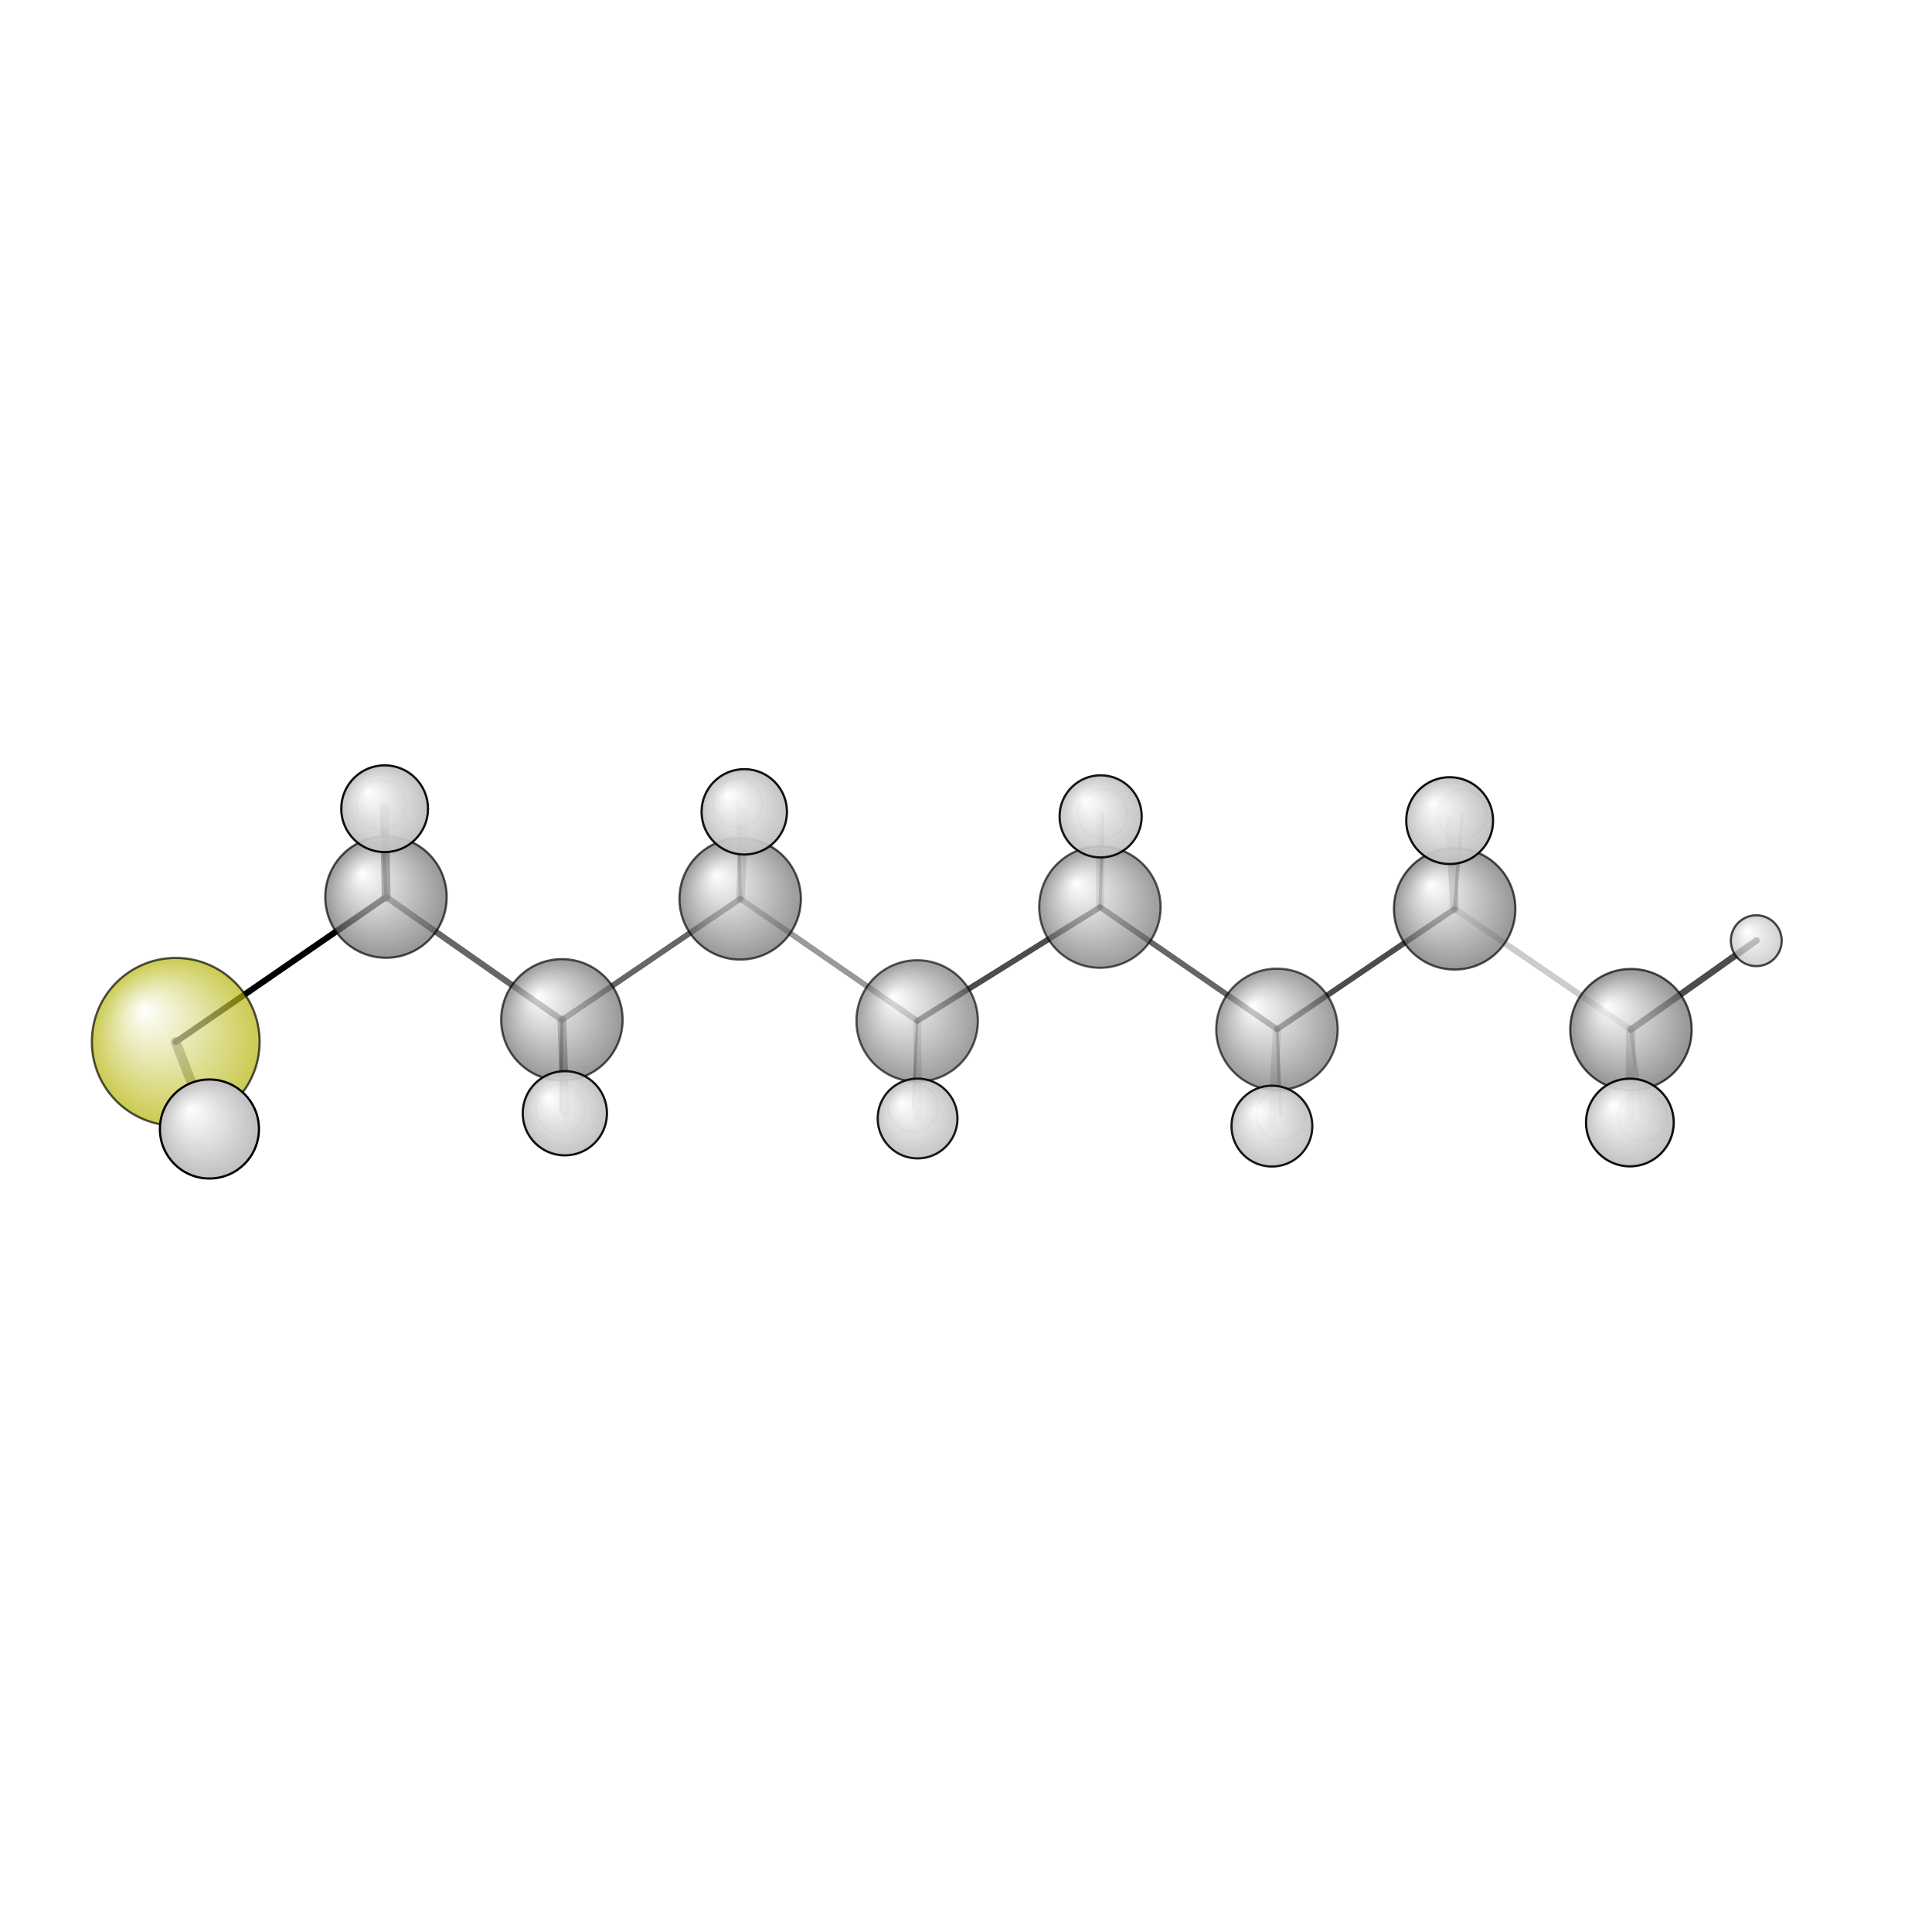 <?xml version="1.0"?>
<svg version="1.1" id="topsvg"
xmlns="http://www.w3.org/2000/svg" xmlns:xlink="http://www.w3.org/1999/xlink"
xmlns:cml="http://www.xml-cml.org/schema" x="0" y="0" width="1024px" height="1024px" viewBox="0 0 100 100">
<title>8144 - Open Babel Depiction</title>
<rect x="0" y="0" width="100" height="100" fill="white"/>
<defs>
<radialGradient id='radialffffff666666' cx='50%' cy='50%' r='50%' fx='30%' fy='30%'>
  <stop offset=' 0%' stop-color="rgb(255,255,255)"  stop-opacity='1.0'/>
  <stop offset='100%' stop-color="rgb(102,102,102)"  stop-opacity ='1.0'/>
</radialGradient>
<radialGradient id='radialffffffb2b20' cx='50%' cy='50%' r='50%' fx='30%' fy='30%'>
  <stop offset=' 0%' stop-color="rgb(255,255,255)"  stop-opacity='1.0'/>
  <stop offset='100%' stop-color="rgb(178,178,0)"  stop-opacity ='1.0'/>
</radialGradient>
<radialGradient id='radialffffffbfbfbf' cx='50%' cy='50%' r='50%' fx='30%' fy='30%'>
  <stop offset=' 0%' stop-color="rgb(255,255,255)"  stop-opacity='1.0'/>
  <stop offset='100%' stop-color="rgb(191,191,191)"  stop-opacity ='1.0'/>
</radialGradient>
</defs>
<g transform="translate(0,0)">
<svg width="100" height="100" x="0" y="0" viewBox="0 0 439.756 154.205"
font-family="sans-serif" stroke="rgb(0,0,0)" stroke-width="2"  stroke-linecap="round">
<line x1="40.0" y1="94.4" x2="87.9" y2="61.4" opacity="1.0" stroke="rgb(0,0,0)"  stroke-width="1.4"/>
<line x1="40.0" y1="94.4" x2="47.7" y2="114.2" opacity="0.5" stroke="rgb(0,0,0)"  stroke-width="2.2"/>
<line x1="208.8" y1="89.6" x2="250.4" y2="63.7" opacity="0.7" stroke="rgb(0,0,0)"  stroke-width="1.3"/>
<line x1="208.8" y1="89.6" x2="168.5" y2="61.8" opacity="0.4" stroke="rgb(0,0,0)"  stroke-width="1.3"/>
<line x1="208.8" y1="89.6" x2="207.8" y2="109.3" opacity="0.4" stroke="rgb(0,0,0)"  stroke-width="0.6"/>
<line x1="208.8" y1="89.6" x2="208.9" y2="111.8" opacity="0.2" stroke="rgb(0,0,0)"  stroke-width="1.8"/>
<line x1="250.4" y1="63.7" x2="290.7" y2="91.5" opacity="0.6" stroke="rgb(0,0,0)"  stroke-width="1.3"/>
<line x1="250.4" y1="63.7" x2="251.0" y2="42.4" opacity="0.4" stroke="rgb(0,0,0)"  stroke-width="0.7"/>
<line x1="250.4" y1="63.7" x2="250.5" y2="43.0" opacity="0.2" stroke="rgb(0,0,0)"  stroke-width="1.9"/>
<line x1="168.5" y1="61.8" x2="127.9" y2="89.4" opacity="0.6" stroke="rgb(0,0,0)"  stroke-width="1.3"/>
<line x1="168.5" y1="61.8" x2="167.9" y2="40.0" opacity="0.4" stroke="rgb(0,0,0)"  stroke-width="0.8"/>
<line x1="168.5" y1="61.8" x2="169.4" y2="42.0" opacity="0.3" stroke="rgb(0,0,0)"  stroke-width="2.0"/>
<line x1="290.7" y1="91.5" x2="331.1" y2="64.1" opacity="0.7" stroke="rgb(0,0,0)"  stroke-width="1.3"/>
<line x1="290.7" y1="91.5" x2="291.5" y2="111.1" opacity="0.4" stroke="rgb(0,0,0)"  stroke-width="0.7"/>
<line x1="290.7" y1="91.5" x2="289.5" y2="113.5" opacity="0.2" stroke="rgb(0,0,0)"  stroke-width="1.9"/>
<line x1="127.9" y1="89.4" x2="87.9" y2="61.4" opacity="0.6" stroke="rgb(0,0,0)"  stroke-width="1.4"/>
<line x1="127.9" y1="89.4" x2="128.6" y2="110.6" opacity="0.5" stroke="rgb(0,0,0)"  stroke-width="2.0"/>
<line x1="127.9" y1="89.4" x2="127.6" y2="109.7" opacity="0.7" stroke="rgb(0,0,0)"  stroke-width="0.7"/>
<line x1="331.1" y1="64.1" x2="371.2" y2="91.6" opacity="0.2" stroke="rgb(0,0,0)"  stroke-width="1.4"/>
<line x1="331.1" y1="64.1" x2="332.8" y2="42.6" opacity="0.5" stroke="rgb(0,0,0)"  stroke-width="0.8"/>
<line x1="331.1" y1="64.1" x2="330.0" y2="44.0" opacity="0.3" stroke="rgb(0,0,0)"  stroke-width="2.0"/>
<line x1="87.9" y1="61.4" x2="87.5" y2="41.3" opacity="0.7" stroke="rgb(0,0,0)"  stroke-width="2.0"/>
<line x1="87.9" y1="61.4" x2="86.8" y2="40.4" opacity="0.7" stroke="rgb(0,0,0)"  stroke-width="0.8"/>
<line x1="371.2" y1="91.6" x2="373.9" y2="111.4" opacity="0.3" stroke="rgb(0,0,0)"  stroke-width="0.8"/>
<line x1="371.2" y1="91.6" x2="371.0" y2="112.7" opacity="0.3" stroke="rgb(0,0,0)"  stroke-width="2.1"/>
<line x1="371.2" y1="91.6" x2="399.8" y2="71.3" opacity="0.7" stroke="rgb(0,0,0)"  stroke-width="1.5"/>
<circle cx="207.827" cy="109.254" r="5.636" opacity="0.2" style="stroke:black;stroke-width:0.5;fill:url(#radialffffffbfbfbf)"/>
<circle cx="291.539" cy="111.136" r="5.636" opacity="0.2" style="stroke:black;stroke-width:0.5;fill:url(#radialffffffbfbfbf)"/>
<circle cx="251" cy="42.442" r="5.636" opacity="0.2" style="stroke:black;stroke-width:0.5;fill:url(#radialffffffbfbfbf)"/>
<circle cx="127.63" cy="109.67" r="5.636" opacity="0.201" style="stroke:black;stroke-width:0.5;fill:url(#radialffffffbfbfbf)"/>
<circle cx="167.867" cy="40" r="5.636" opacity="0.233" style="stroke:black;stroke-width:0.5;fill:url(#radialffffffbfbfbf)"/>
<circle cx="86.752" cy="40.397" r="5.636" opacity="0.254" style="stroke:black;stroke-width:0.5;fill:url(#radialffffffbfbfbf)"/>
<circle cx="332.826" cy="42.564" r="5.636" opacity="0.264" style="stroke:black;stroke-width:0.5;fill:url(#radialffffffbfbfbf)"/>
<circle cx="373.896" cy="111.417" r="5.636" opacity="0.273" style="stroke:black;stroke-width:0.5;fill:url(#radialffffffbfbfbf)"/>
<circle cx="208.758" cy="89.61" r="13.818" opacity="0.645" style="stroke:black;stroke-width:0.5;fill:url(#radialffffff666666)"/>
<circle cx="250.36" cy="63.689" r="13.818" opacity="0.65" style="stroke:black;stroke-width:0.5;fill:url(#radialffffff666666)"/>
<circle cx="290.658" cy="91.524" r="13.818" opacity="0.652" style="stroke:black;stroke-width:0.5;fill:url(#radialffffff666666)"/>
<circle cx="168.476" cy="61.82" r="13.818" opacity="0.669" style="stroke:black;stroke-width:0.5;fill:url(#radialffffff666666)"/>
<circle cx="127.898" cy="89.354" r="13.818" opacity="0.671" style="stroke:black;stroke-width:0.5;fill:url(#radialffffff666666)"/>
<circle cx="331.107" cy="64.093" r="13.818" opacity="0.682" style="stroke:black;stroke-width:0.5;fill:url(#radialffffff666666)"/>
<circle cx="87.856" cy="61.41" r="13.818" opacity="0.682" style="stroke:black;stroke-width:0.5;fill:url(#radialffffff666666)"/>
<circle cx="40" cy="94.357" r="19.091" opacity="0.683" style="stroke:black;stroke-width:0.5;fill:url(#radialffffffb2b20)"/>
<circle cx="371.233" cy="91.594" r="13.818" opacity="0.697" style="stroke:black;stroke-width:0.5;fill:url(#radialffffff666666)"/>
<circle cx="399.756" cy="71.346" r="5.79" opacity="0.717" style="stroke:black;stroke-width:0.5;fill:url(#radialffffffbfbfbf)"/>
<circle cx="208.858" cy="111.817" r="9.081" opacity="0.898" style="stroke:black;stroke-width:0.5;fill:url(#radialffffffbfbfbf)"/>
<circle cx="289.512" cy="113.549" r="9.201" opacity="0.903" style="stroke:black;stroke-width:0.5;fill:url(#radialffffffbfbfbf)"/>
<circle cx="250.523" cy="43.044" r="9.348" opacity="0.911" style="stroke:black;stroke-width:0.5;fill:url(#radialffffffbfbfbf)"/>
<circle cx="128.571" cy="110.624" r="9.585" opacity="0.922" style="stroke:black;stroke-width:0.5;fill:url(#radialffffffbfbfbf)"/>
<circle cx="169.407" cy="42.01" r="9.719" opacity="0.929" style="stroke:black;stroke-width:0.5;fill:url(#radialffffffbfbfbf)"/>
<circle cx="87.549" cy="41.3" r="9.875" opacity="0.936" style="stroke:black;stroke-width:0.5;fill:url(#radialffffffbfbfbf)"/>
<circle cx="329.965" cy="44.011" r="9.885" opacity="0.936" style="stroke:black;stroke-width:0.5;fill:url(#radialffffffbfbfbf)"/>
<circle cx="370.987" cy="112.726" r="9.986" opacity="0.941" style="stroke:black;stroke-width:0.5;fill:url(#radialffffffbfbfbf)"/>
<circle cx="47.669" cy="114.205" r="11.273" opacity="1" style="stroke:black;stroke-width:0.5;fill:url(#radialffffffbfbfbf)"/>
</svg>
</g>
</svg>
